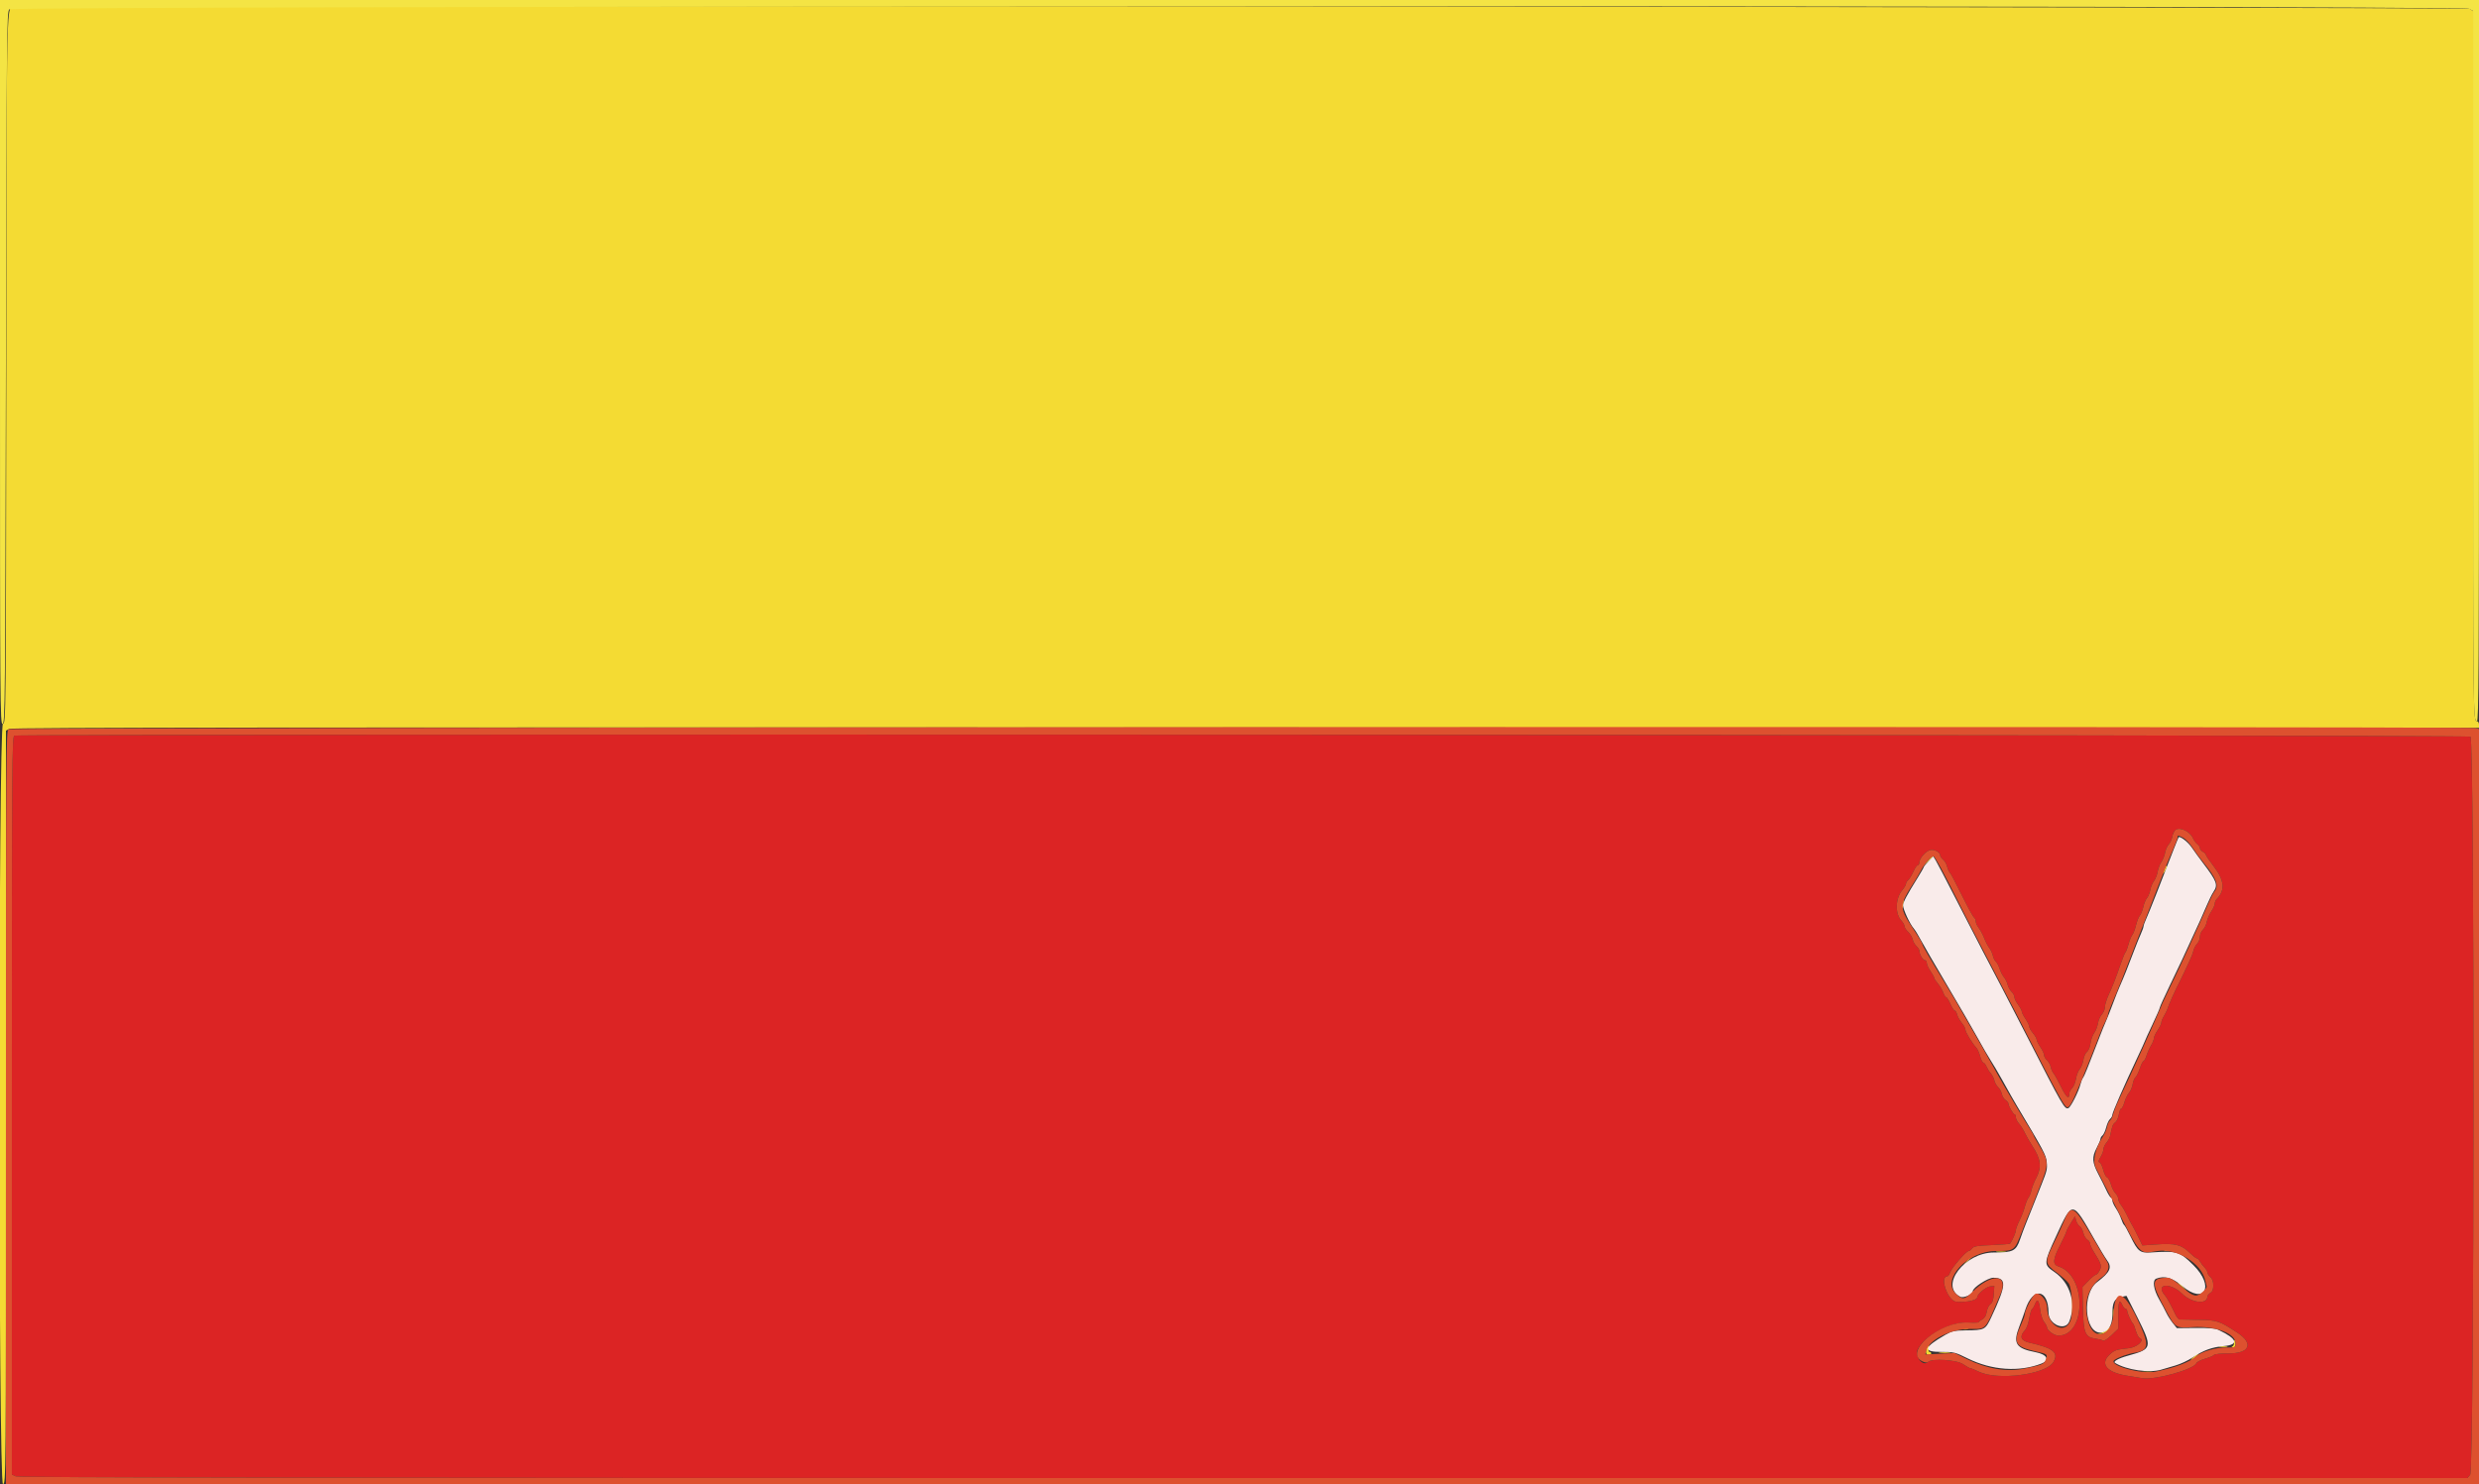 <svg id="svg" xmlns="http://www.w3.org/2000/svg" xmlns:xlink="http://www.w3.org/1999/xlink" width="400" height="239.521" viewBox="0, 0, 400,239.521"><rect x="0" y="0" width="400" height="239.521" fill="#333333" stroke="none"/><g id="svgg"><path id="path0" d="M2.335 118.728 C 1.938 118.832,1.916 121.876,1.916 178.422 L 1.916 238.007 2.526 238.285 C 2.988 238.495,51.267 238.563,200.632 238.563 L 398.127 238.563 398.576 238.024 C 399.255 237.210,399.301 119.411,398.623 118.896 C 398.216 118.587,3.515 118.420,2.335 118.728 M353.005 134.289 C 353.307 134.480,353.683 134.927,353.840 135.282 C 353.996 135.637,354.315 136.069,354.547 136.241 C 354.780 136.413,354.970 136.706,354.970 136.891 C 354.970 137.077,355.186 137.344,355.449 137.485 C 355.713 137.626,355.928 137.844,355.928 137.969 C 355.928 138.094,356.521 138.964,357.246 139.901 C 358.917 142.064,359.058 143.731,357.687 145.102 C 357.510 145.279,357.365 145.616,357.365 145.852 C 357.365 146.088,357.111 146.655,356.801 147.113 C 356.490 147.570,356.164 148.325,356.077 148.790 C 355.990 149.255,355.705 149.828,355.444 150.064 C 355.183 150.300,354.970 150.800,354.970 151.175 C 354.970 151.550,354.770 152.056,354.526 152.301 C 354.281 152.545,354.011 153.057,353.925 153.438 C 353.839 153.820,353.506 154.671,353.186 155.329 C 352.865 155.988,352.432 156.904,352.223 157.365 C 352.014 157.826,351.753 158.365,351.642 158.563 C 351.183 159.383,349.965 162.078,349.809 162.618 C 349.717 162.939,349.439 163.531,349.193 163.936 C 348.946 164.340,348.744 164.834,348.743 165.034 C 348.743 165.234,348.473 165.794,348.144 166.279 C 347.814 166.764,347.545 167.342,347.545 167.564 C 347.545 167.786,347.342 168.303,347.095 168.714 C 346.847 169.125,346.516 169.865,346.358 170.359 C 346.200 170.853,345.980 171.257,345.869 171.257 C 345.758 171.257,345.491 171.788,345.276 172.437 C 345.060 173.085,344.742 173.734,344.568 173.878 C 344.395 174.022,344.190 174.530,344.112 175.008 C 344.035 175.486,343.770 176.104,343.523 176.382 C 343.277 176.659,342.945 177.344,342.786 177.904 C 342.626 178.464,342.394 178.922,342.269 178.922 C 342.144 178.922,341.972 179.357,341.887 179.889 C 341.802 180.421,341.539 180.992,341.302 181.157 C 340.914 181.430,340.791 181.757,340.471 183.369 C 340.417 183.641,340.154 184.116,339.887 184.424 C 339.620 184.732,339.401 185.210,339.400 185.486 C 339.400 185.762,339.191 186.329,338.937 186.747 C 338.582 187.329,338.546 187.533,338.784 187.625 C 338.955 187.690,339.216 188.226,339.364 188.815 C 339.513 189.404,339.792 189.947,339.984 190.021 C 340.177 190.095,340.453 190.597,340.599 191.138 C 340.744 191.679,341.073 192.331,341.330 192.587 C 341.587 192.844,341.796 193.255,341.796 193.501 C 341.796 193.746,342.000 194.206,342.249 194.523 C 342.498 194.839,342.877 195.473,343.091 195.932 C 343.449 196.698,343.952 197.653,344.476 198.563 C 344.590 198.760,344.906 199.393,345.180 199.969 L 345.677 201.016 348.019 200.850 C 350.941 200.643,351.970 200.899,353.267 202.158 C 353.809 202.684,354.356 203.114,354.483 203.114 C 354.610 203.114,354.833 203.337,354.980 203.611 C 355.126 203.884,355.453 204.316,355.707 204.569 C 355.960 204.823,356.168 205.175,356.168 205.352 C 356.168 205.529,356.383 205.869,356.647 206.108 C 356.967 206.398,357.126 206.846,357.126 207.460 C 357.126 208.120,356.991 208.464,356.647 208.678 C 356.383 208.843,356.168 209.109,356.168 209.271 C 356.168 210.589,353.641 210.308,352.123 208.822 C 350.183 206.922,347.665 207.175,349.339 209.102 C 349.642 209.450,350.248 210.558,351.012 212.156 C 351.216 212.584,351.517 212.948,351.680 212.965 C 351.843 212.982,353.216 213.010,354.731 213.027 C 357.726 213.060,358.143 213.199,361.069 215.140 C 363.672 216.866,362.990 218.443,359.641 218.443 C 358.405 218.443,357.328 218.549,357.247 218.679 C 357.167 218.809,356.524 219.084,355.818 219.289 C 355.112 219.494,354.474 219.819,354.400 220.011 C 354.005 221.041,347.603 222.800,345.602 222.428 C 345.156 222.345,344.144 222.180,343.353 222.061 C 339.978 221.553,338.770 220.167,340.387 218.657 C 341.185 217.911,341.429 217.828,343.474 217.607 C 344.859 217.458,346.125 216.290,345.262 215.958 C 345.083 215.890,344.801 215.370,344.636 214.803 C 344.470 214.236,344.267 213.719,344.185 213.653 C 343.935 213.454,343.234 211.925,343.234 211.580 C 343.234 211.403,343.123 211.257,342.989 211.257 C 342.854 211.257,342.621 210.988,342.471 210.659 C 341.982 209.584,341.796 210.022,341.796 212.257 L 341.796 214.453 340.707 215.497 C 340.043 216.133,339.505 216.471,339.330 216.363 C 339.171 216.265,338.622 216.127,338.109 216.056 C 336.454 215.829,336.181 215.167,336.091 211.158 L 336.014 207.739 336.970 206.744 C 337.496 206.196,338.040 205.749,338.179 205.749 C 338.317 205.749,338.591 205.439,338.786 205.061 C 339.171 204.317,339.065 203.990,337.771 201.916 C 337.483 201.455,337.247 200.915,337.246 200.716 C 337.246 200.517,337.040 200.226,336.788 200.069 C 336.536 199.912,336.252 199.428,336.157 198.993 C 336.062 198.559,335.795 198.071,335.564 197.910 C 335.333 197.748,335.071 197.322,334.980 196.962 L 334.816 196.307 334.115 197.434 C 333.729 198.054,333.413 198.665,333.413 198.792 C 333.413 198.919,332.934 199.953,332.349 201.090 C 331.219 203.286,331.174 204.101,332.167 204.416 C 336.697 205.854,336.657 215.569,332.121 215.569 C 331.479 215.569,330.299 214.726,330.299 214.266 C 330.299 214.096,330.086 213.686,329.826 213.355 C 329.554 213.009,329.285 212.178,329.193 211.400 C 329.009 209.832,328.728 209.512,328.368 210.460 C 328.228 210.827,328.010 211.192,327.884 211.270 C 327.757 211.349,327.551 212.041,327.426 212.810 C 327.293 213.628,326.997 214.421,326.713 214.724 C 325.821 215.673,326.061 216.395,327.365 216.690 C 331.320 217.587,332.214 218.291,331.337 219.819 C 330.169 221.854,322.295 222.870,319.266 221.377 C 318.664 221.081,318.069 220.838,317.944 220.838 C 317.819 220.838,317.287 220.542,316.762 220.180 C 315.742 219.475,311.709 219.213,311.110 219.813 C 310.261 220.661,308.862 218.892,309.465 217.733 C 310.635 215.481,314.802 213.295,317.621 213.455 C 318.534 213.506,319.281 213.482,319.281 213.402 C 319.281 213.321,319.539 213.117,319.854 212.948 C 320.247 212.738,320.472 212.355,320.573 211.723 C 320.654 211.218,320.923 210.662,321.171 210.488 C 321.497 210.261,321.647 209.806,321.710 208.859 L 321.796 207.545 321.093 207.628 C 320.438 207.705,319.042 208.883,319.042 209.358 C 319.042 209.860,317.409 210.220,315.669 210.102 C 314.281 210.008,312.884 205.988,314.239 205.988 C 314.352 205.988,314.551 205.692,314.682 205.329 C 314.955 204.577,317.274 201.916,317.657 201.916 C 317.797 201.916,318.049 201.728,318.218 201.497 C 318.470 201.151,319.028 201.057,321.399 200.958 C 322.980 200.892,324.309 200.784,324.352 200.719 C 324.768 200.088,325.269 198.921,325.269 198.584 C 325.269 198.354,325.526 197.659,325.839 197.040 C 326.152 196.422,326.546 195.406,326.714 194.784 C 326.882 194.162,327.152 193.491,327.315 193.293 C 327.478 193.096,327.690 192.557,327.787 192.096 C 327.884 191.635,328.219 190.773,328.532 190.182 C 329.478 188.395,329.318 187.056,327.902 184.910 C 327.511 184.317,326.987 183.401,326.738 182.874 C 326.488 182.347,326.056 181.657,325.777 181.341 C 325.498 181.024,325.269 180.566,325.269 180.323 C 325.269 180.079,325.189 179.880,325.090 179.879 C 324.866 179.877,324.072 178.506,324.072 178.122 C 324.072 177.967,323.866 177.711,323.614 177.554 C 323.363 177.397,323.087 176.951,323.002 176.563 C 322.917 176.175,322.644 175.674,322.395 175.449 C 322.147 175.224,321.878 174.743,321.798 174.379 C 321.718 174.015,321.469 173.514,321.244 173.266 C 321.019 173.018,320.703 172.518,320.542 172.156 C 320.381 171.793,320.144 171.497,320.014 171.497 C 319.885 171.497,319.656 171.039,319.506 170.479 C 319.356 169.919,319.080 169.299,318.891 169.102 C 318.243 168.421,317.134 166.586,317.130 166.186 C 317.128 165.966,316.863 165.473,316.542 165.092 C 316.222 164.711,315.887 164.110,315.798 163.756 C 315.709 163.403,315.535 163.114,315.410 163.114 C 315.285 163.114,314.968 162.629,314.706 162.036 C 314.444 161.443,314.137 160.958,314.024 160.958 C 313.912 160.958,313.704 160.627,313.563 160.222 C 313.421 159.817,313.034 159.162,312.701 158.766 C 312.368 158.371,312.096 157.952,312.096 157.837 C 312.096 157.721,311.826 157.229,311.497 156.744 C 311.168 156.258,310.898 155.661,310.898 155.416 C 310.898 155.171,310.754 154.970,310.577 154.970 C 310.252 154.970,309.701 154.007,309.701 153.439 C 309.701 153.268,309.491 152.939,309.235 152.707 C 308.979 152.475,308.704 151.987,308.624 151.622 C 308.544 151.257,308.214 150.710,307.892 150.407 C 307.569 150.105,307.305 149.694,307.305 149.495 C 307.305 149.296,307.082 148.895,306.809 148.605 C 305.744 147.470,305.813 145.015,306.949 143.665 C 307.277 143.276,307.545 142.817,307.545 142.646 C 307.545 142.474,307.708 142.199,307.907 142.034 C 308.106 141.868,308.477 141.262,308.732 140.687 C 308.986 140.112,309.308 139.641,309.448 139.641 C 309.587 139.641,309.701 139.433,309.701 139.180 C 309.701 138.527,310.782 137.324,311.490 137.188 C 312.134 137.065,313.054 137.569,313.054 138.044 C 313.054 138.205,313.267 138.519,313.526 138.741 C 313.786 138.964,314.071 139.446,314.158 139.812 C 314.246 140.179,314.437 140.626,314.584 140.805 C 314.854 141.135,315.157 141.709,317.183 145.736 C 317.808 146.978,318.428 148.060,318.561 148.142 C 318.694 148.225,318.802 148.486,318.802 148.724 C 318.802 148.962,319.012 149.423,319.267 149.748 C 319.523 150.073,319.919 150.815,320.147 151.397 C 320.375 151.979,320.752 152.703,320.983 153.005 C 321.215 153.308,321.472 153.866,321.556 154.246 C 321.639 154.626,321.857 155.061,322.039 155.212 C 322.221 155.364,322.497 155.883,322.652 156.366 C 322.807 156.850,323.121 157.461,323.351 157.725 C 323.581 157.988,323.846 158.527,323.940 158.922 C 324.034 159.317,324.318 159.834,324.570 160.069 C 324.823 160.305,325.030 160.688,325.030 160.921 C 325.030 161.154,325.299 161.709,325.629 162.156 C 325.958 162.602,326.228 163.103,326.228 163.269 C 326.228 163.436,326.497 163.969,326.826 164.454 C 327.156 164.939,327.425 165.494,327.425 165.687 C 327.425 165.881,327.695 166.359,328.024 166.750 C 328.353 167.142,328.623 167.611,328.623 167.792 C 328.623 167.974,328.892 168.520,329.222 169.005 C 329.551 169.490,329.820 170.071,329.820 170.296 C 329.820 170.520,330.030 170.894,330.286 171.125 C 330.542 171.357,330.820 171.860,330.904 172.243 C 330.988 172.626,331.186 173.073,331.345 173.236 C 331.503 173.399,332.042 174.369,332.544 175.390 C 333.404 177.142,333.892 177.552,333.892 176.522 C 333.892 176.272,334.096 175.874,334.344 175.638 C 334.592 175.402,334.873 174.725,334.968 174.132 C 335.063 173.539,335.333 172.838,335.569 172.575 C 335.805 172.311,336.072 171.637,336.164 171.077 C 336.255 170.516,336.519 169.923,336.750 169.759 C 336.991 169.588,337.230 169.010,337.310 168.406 C 337.386 167.826,337.655 167.072,337.907 166.730 C 338.158 166.388,338.432 165.688,338.514 165.175 C 338.596 164.662,338.884 164.009,339.152 163.723 C 339.421 163.437,339.641 162.906,339.641 162.544 C 339.641 162.182,339.898 161.327,340.213 160.644 C 340.895 159.164,341.417 157.823,342.176 155.604 C 342.484 154.701,342.838 153.839,342.962 153.688 C 343.086 153.537,343.315 152.928,343.472 152.335 C 343.629 151.743,343.894 151.096,344.060 150.898 C 344.227 150.701,344.495 150.000,344.655 149.341 C 344.815 148.683,345.093 147.980,345.274 147.781 C 345.454 147.581,345.705 146.954,345.833 146.387 C 345.960 145.819,346.227 145.174,346.425 144.953 C 346.624 144.732,346.861 144.146,346.953 143.651 C 347.045 143.155,347.314 142.503,347.552 142.201 C 347.790 141.898,348.057 141.226,348.146 140.706 C 348.235 140.186,348.506 139.479,348.748 139.134 C 348.990 138.790,349.264 138.102,349.357 137.605 C 349.450 137.108,349.713 136.515,349.940 136.287 C 350.167 136.060,350.427 135.485,350.516 135.009 C 350.770 133.656,351.615 133.412,353.005 134.289 " stroke="none" fill="#dc2424" fill-rule="evenodd"></path><path id="path1" d="M2.353 1.128 C 0.991 1.337,1.083 -2.678,1.016 59.341 C 0.954 116.367,0.951 116.694,0.477 116.817 C -0.279 117.015,-0.277 239.521,0.479 239.521 C 0.957 239.521,0.958 239.361,0.958 178.723 L 0.958 117.925 1.497 117.641 C 1.912 117.423,47.944 117.372,201.018 117.421 L 400.000 117.485 400.000 116.946 C 400.000 116.645,399.853 116.407,399.666 116.407 C 399.049 116.407,399.042 115.776,399.042 58.721 L 399.042 1.792 398.503 1.435 C 397.995 1.098,4.533 0.793,2.353 1.128 M311.003 138.982 L 310.299 139.760 311.078 139.057 C 311.803 138.401,311.966 138.204,311.781 138.204 C 311.740 138.204,311.390 138.554,311.003 138.982 M349.260 140.250 C 348.859 141.131,348.936 141.318,349.370 140.518 C 349.572 140.144,349.693 139.793,349.638 139.738 C 349.584 139.684,349.414 139.914,349.260 140.250 M306.920 145.492 C 306.847 145.680,306.829 146.084,306.878 146.390 C 306.943 146.799,306.999 146.709,307.088 146.048 C 307.213 145.118,307.147 144.899,306.920 145.492 M349.281 201.842 C 349.512 201.902,349.889 201.902,350.120 201.842 C 350.350 201.782,350.162 201.732,349.701 201.732 C 349.240 201.732,349.051 201.782,349.281 201.842 M322.216 202.088 C 322.578 202.143,323.171 202.143,323.533 202.088 C 323.895 202.033,323.599 201.988,322.874 201.988 C 322.150 201.988,321.853 202.033,322.216 202.088 M317.470 203.413 L 316.766 204.192 317.545 203.488 C 318.271 202.832,318.433 202.635,318.248 202.635 C 318.207 202.635,317.857 202.985,317.470 203.413 M351.377 207.021 C 351.377 207.062,351.728 207.413,352.156 207.799 L 352.934 208.503 352.231 207.725 C 351.575 206.999,351.377 206.836,351.377 207.021 M334.215 210.778 C 334.215 211.898,334.257 212.356,334.307 211.796 C 334.358 211.237,334.358 210.320,334.307 209.760 C 334.257 209.201,334.215 209.659,334.215 210.778 M340.910 211.976 C 340.910 212.701,340.955 212.997,341.010 212.635 C 341.065 212.272,341.065 211.680,341.010 211.317 C 340.955 210.955,340.910 211.251,340.910 211.976 M340.132 214.478 C 339.829 214.800,339.299 215.107,338.953 215.161 L 338.323 215.258 338.937 215.293 C 339.338 215.317,339.790 215.080,340.240 214.611 C 340.618 214.216,340.873 213.892,340.805 213.892 C 340.738 213.892,340.435 214.156,340.132 214.478 M316.590 214.541 C 316.888 214.598,317.319 214.596,317.548 214.536 C 317.777 214.476,317.533 214.429,317.006 214.432 C 316.479 214.434,316.292 214.483,316.590 214.541 M360.479 216.747 C 360.479 216.999,360.344 217.260,360.180 217.326 C 360.001 217.399,360.049 217.455,360.299 217.466 C 360.592 217.479,360.719 217.304,360.719 216.886 C 360.719 216.557,360.665 216.287,360.599 216.287 C 360.533 216.287,360.479 216.494,360.479 216.747 M311.065 217.186 C 310.642 217.941,310.675 218.683,311.133 218.683 C 311.399 218.683,311.617 218.575,311.617 218.443 C 311.617 218.311,311.496 218.204,311.349 218.204 C 311.193 218.204,311.130 217.954,311.196 217.605 C 311.310 217.009,311.258 216.842,311.065 217.186 M358.147 217.417 C 358.511 217.472,359.050 217.471,359.345 217.414 C 359.639 217.357,359.341 217.312,358.683 217.314 C 358.024 217.316,357.783 217.362,358.147 217.417 M312.994 218.377 C 313.422 218.430,314.123 218.430,314.551 218.377 C 314.979 218.324,314.629 218.280,313.772 218.280 C 312.916 218.280,312.566 218.324,312.994 218.377 M353.892 219.072 C 353.462 219.438,353.373 219.584,353.672 219.436 C 354.111 219.217,354.935 218.429,354.700 218.452 C 354.651 218.456,354.287 218.736,353.892 219.072 M324.132 221.243 C 324.362 221.303,324.740 221.303,324.970 221.243 C 325.201 221.183,325.012 221.133,324.551 221.133 C 324.090 221.133,323.901 221.183,324.132 221.243 M345.813 221.491 C 346.243 221.544,346.890 221.543,347.250 221.489 C 347.610 221.434,347.257 221.390,346.467 221.392 C 345.677 221.393,345.382 221.438,345.813 221.491 " stroke="none" fill="#f4db33" fill-rule="evenodd"></path><path id="path2" d="M350.739 137.071 C 348.543 142.777,346.757 147.299,346.339 148.210 C 346.080 148.773,345.868 149.359,345.868 149.512 C 345.868 149.664,345.669 150.227,345.425 150.763 C 345.181 151.298,344.679 152.545,344.309 153.533 C 343.475 155.760,342.614 157.905,342.050 159.162 C 341.814 159.689,341.322 160.928,340.957 161.916 C 340.592 162.904,340.059 164.251,339.772 164.910 C 339.486 165.569,339.112 166.485,338.943 166.946 C 338.773 167.407,338.313 168.593,337.919 169.581 C 337.526 170.569,337.005 171.898,336.760 172.534 C 336.515 173.170,336.216 173.816,336.095 173.971 C 335.974 174.125,335.799 174.567,335.706 174.953 C 335.423 176.134,334.133 178.697,333.747 178.845 C 333.138 179.079,332.879 178.630,327.023 167.186 C 325.236 163.695,323.459 160.246,323.072 159.521 C 321.775 157.088,318.525 150.823,315.621 145.154 C 314.036 142.060,312.560 139.233,312.340 138.872 L 311.940 138.214 311.180 138.999 C 310.761 139.430,310.419 139.848,310.419 139.927 C 310.419 140.007,309.993 140.756,309.472 141.593 C 307.660 144.502,307.066 145.625,307.066 146.140 C 307.066 146.756,308.167 149.140,308.766 149.820 C 308.998 150.084,309.515 150.924,309.915 151.686 C 310.316 152.449,312.191 155.683,314.084 158.872 C 315.976 162.061,318.209 165.910,319.045 167.425 C 319.881 168.940,320.851 170.611,321.199 171.138 C 321.548 171.665,322.364 173.045,323.012 174.205 C 323.661 175.366,324.354 176.605,324.553 176.960 C 324.751 177.315,325.139 177.982,325.414 178.443 C 329.796 185.779,330.137 186.423,330.246 187.552 C 330.356 188.701,330.301 188.939,329.379 191.257 C 329.117 191.916,328.561 193.317,328.144 194.371 C 327.726 195.425,327.165 196.826,326.898 197.485 C 326.630 198.144,326.198 199.305,325.937 200.066 C 325.304 201.911,324.810 202.156,321.707 202.156 C 316.984 202.156,312.898 207.561,316.306 209.300 C 316.832 209.568,318.323 208.897,318.323 208.392 C 318.323 207.817,320.761 206.228,321.638 206.231 C 323.834 206.240,323.775 207.350,321.298 212.617 C 320.352 214.628,320.240 214.686,317.246 214.723 C 315.330 214.747,314.957 214.827,313.892 215.444 C 310.350 217.495,310.188 218.204,313.261 218.204 C 315.287 218.204,315.481 218.252,317.512 219.257 C 321.393 221.176,325.817 221.483,329.401 220.080 C 330.798 219.533,330.311 218.600,328.444 218.246 C 325.267 217.643,324.760 216.837,325.831 214.088 C 326.155 213.256,326.592 212.036,326.803 211.377 C 327.986 207.685,330.521 208.010,330.538 211.856 C 330.548 213.802,333.269 214.934,333.906 213.257 C 335.024 210.316,334.035 207.050,331.497 205.307 C 329.727 204.091,329.733 203.946,331.744 199.562 C 334.437 193.693,334.336 193.684,337.992 200.120 C 338.815 201.569,339.685 203.012,339.924 203.326 C 340.857 204.551,340.532 205.304,338.361 206.946 C 335.929 208.786,336.345 215.090,338.899 215.090 C 340.082 215.090,340.838 213.993,340.838 212.278 C 340.838 210.236,341.105 209.662,342.191 209.362 C 342.684 209.226,343.108 209.139,343.133 209.168 C 343.158 209.198,343.946 210.756,344.883 212.632 C 347.332 217.533,347.287 217.718,343.364 218.808 C 341.790 219.245,340.904 219.745,341.286 219.980 C 343.124 221.116,346.814 221.651,348.744 221.062 C 349.204 220.921,350.232 220.618,351.028 220.389 C 351.824 220.160,353.072 219.576,353.801 219.092 C 355.551 217.930,356.909 217.434,358.802 217.265 C 361.325 217.039,361.026 216.107,357.964 214.646 C 357.447 214.399,356.406 214.311,354.247 214.332 L 351.249 214.361 350.580 213.523 C 350.212 213.061,349.752 212.336,349.556 211.911 C 349.361 211.486,348.832 210.491,348.380 209.701 C 347.475 208.116,347.270 206.624,347.924 206.373 C 349.260 205.860,350.517 206.215,352.085 207.548 C 355.748 210.663,357.399 207.643,353.916 204.197 C 351.684 201.989,351.303 201.876,347.012 202.152 C 345.303 202.262,344.950 201.980,343.779 199.579 C 343.310 198.618,342.842 197.779,342.738 197.715 C 342.635 197.650,342.421 197.208,342.264 196.731 C 342.106 196.253,341.721 195.485,341.408 195.024 C 341.095 194.562,340.838 193.984,340.838 193.739 C 340.838 193.494,340.744 193.293,340.628 193.293 C 340.513 193.293,340.183 192.781,339.896 192.156 C 339.609 191.530,339.006 190.317,338.555 189.461 C 337.574 187.599,337.527 186.744,338.323 185.246 C 338.653 184.627,338.922 183.988,338.922 183.826 C 338.922 183.664,339.072 183.407,339.255 183.256 C 339.438 183.104,339.705 182.513,339.849 181.942 C 339.992 181.372,340.274 180.769,340.474 180.603 C 340.674 180.437,340.838 180.141,340.838 179.946 C 340.838 179.568,342.699 175.300,344.821 170.809 C 345.529 169.310,346.108 168.040,346.108 167.985 C 346.108 167.931,346.647 166.752,347.305 165.366 C 347.964 163.980,348.503 162.741,348.503 162.613 C 348.503 162.485,349.269 160.794,350.205 158.855 C 351.804 155.541,352.491 154.075,353.932 150.898 C 354.260 150.174,354.731 149.150,354.979 148.623 C 355.226 148.096,355.723 146.964,356.082 146.108 C 356.442 145.251,356.932 144.265,357.171 143.915 C 357.917 142.823,357.701 142.239,355.458 139.281 C 354.858 138.491,354.052 137.379,353.667 136.810 C 353.107 135.983,351.982 135.064,351.569 135.095 C 351.529 135.098,351.156 135.987,350.739 137.071 " stroke="none" fill="#f9ebea" fill-rule="evenodd"></path><path id="path3" d="M1.377 117.699 C 0.980 118.000,0.958 121.191,0.958 178.769 L 0.958 239.521 200.479 239.521 L 400.000 239.521 400.000 178.591 L 400.000 117.661 399.461 117.516 C 398.226 117.185,1.814 117.367,1.377 117.699 M398.623 118.896 C 399.301 119.411,399.255 237.210,398.576 238.024 L 398.127 238.563 200.632 238.563 C 51.267 238.563,2.988 238.495,2.526 238.285 L 1.916 238.007 1.916 178.422 C 1.916 121.876,1.938 118.832,2.335 118.728 C 3.515 118.420,398.216 118.587,398.623 118.896 M351.087 133.908 C 350.862 134.038,350.605 134.534,350.516 135.009 C 350.427 135.485,350.167 136.060,349.940 136.287 C 349.713 136.515,349.450 137.108,349.357 137.605 C 349.264 138.102,348.990 138.790,348.748 139.134 C 348.506 139.479,348.235 140.186,348.146 140.706 C 348.057 141.226,347.790 141.898,347.552 142.201 C 347.314 142.503,347.045 143.155,346.953 143.651 C 346.861 144.146,346.624 144.732,346.425 144.953 C 346.227 145.174,345.960 145.819,345.833 146.387 C 345.705 146.954,345.454 147.581,345.274 147.781 C 345.093 147.980,344.815 148.683,344.655 149.341 C 344.495 150.000,344.227 150.701,344.060 150.898 C 343.894 151.096,343.629 151.743,343.472 152.335 C 343.315 152.928,343.086 153.537,342.962 153.688 C 342.838 153.839,342.484 154.701,342.176 155.604 C 341.417 157.823,340.895 159.164,340.213 160.644 C 339.898 161.327,339.641 162.182,339.641 162.544 C 339.641 162.906,339.421 163.437,339.152 163.723 C 338.884 164.009,338.596 164.662,338.514 165.175 C 338.432 165.688,338.158 166.388,337.907 166.730 C 337.655 167.072,337.386 167.826,337.310 168.406 C 337.230 169.010,336.991 169.588,336.750 169.759 C 336.519 169.923,336.255 170.516,336.164 171.077 C 336.072 171.637,335.805 172.311,335.569 172.575 C 335.333 172.838,335.063 173.539,334.968 174.132 C 334.873 174.725,334.592 175.402,334.344 175.638 C 334.096 175.874,333.892 176.272,333.892 176.522 C 333.892 177.552,333.404 177.142,332.544 175.390 C 332.042 174.369,331.503 173.399,331.345 173.236 C 331.186 173.073,330.988 172.626,330.904 172.243 C 330.820 171.860,330.542 171.357,330.286 171.125 C 330.030 170.894,329.820 170.520,329.820 170.296 C 329.820 170.071,329.551 169.490,329.222 169.005 C 328.892 168.520,328.623 167.974,328.623 167.792 C 328.623 167.611,328.353 167.142,328.024 166.750 C 327.695 166.359,327.425 165.881,327.425 165.687 C 327.425 165.494,327.156 164.939,326.826 164.454 C 326.497 163.969,326.228 163.436,326.228 163.269 C 326.228 163.103,325.958 162.602,325.629 162.156 C 325.299 161.709,325.030 161.154,325.030 160.921 C 325.030 160.688,324.823 160.305,324.570 160.069 C 324.318 159.834,324.034 159.317,323.940 158.922 C 323.846 158.527,323.581 157.988,323.351 157.725 C 323.121 157.461,322.807 156.850,322.652 156.366 C 322.497 155.883,322.221 155.364,322.039 155.212 C 321.857 155.061,321.639 154.626,321.556 154.246 C 321.472 153.866,321.215 153.308,320.983 153.005 C 320.752 152.703,320.375 151.979,320.147 151.397 C 319.919 150.815,319.523 150.073,319.267 149.748 C 319.012 149.423,318.802 148.962,318.802 148.724 C 318.802 148.486,318.694 148.225,318.561 148.142 C 318.428 148.060,317.808 146.978,317.183 145.736 C 315.157 141.709,314.854 141.135,314.584 140.805 C 314.437 140.626,314.246 140.179,314.158 139.812 C 314.071 139.446,313.786 138.964,313.526 138.741 C 313.267 138.519,313.054 138.205,313.054 138.044 C 313.054 137.569,312.134 137.065,311.490 137.188 C 310.782 137.324,309.701 138.527,309.701 139.180 C 309.701 139.433,309.587 139.641,309.448 139.641 C 309.308 139.641,308.986 140.112,308.732 140.687 C 308.477 141.262,308.106 141.868,307.907 142.034 C 307.708 142.199,307.545 142.474,307.545 142.646 C 307.545 142.817,307.277 143.276,306.949 143.665 C 305.813 145.015,305.744 147.470,306.809 148.605 C 307.082 148.895,307.305 149.296,307.305 149.495 C 307.305 149.694,307.569 150.105,307.892 150.407 C 308.214 150.710,308.544 151.257,308.624 151.622 C 308.704 151.987,308.979 152.475,309.235 152.707 C 309.491 152.939,309.701 153.268,309.701 153.439 C 309.701 154.007,310.252 154.970,310.577 154.970 C 310.754 154.970,310.898 155.171,310.898 155.416 C 310.898 155.661,311.168 156.258,311.497 156.744 C 311.826 157.229,312.096 157.721,312.096 157.837 C 312.096 157.952,312.368 158.371,312.701 158.766 C 313.034 159.162,313.421 159.817,313.563 160.222 C 313.704 160.627,313.912 160.958,314.024 160.958 C 314.137 160.958,314.444 161.443,314.706 162.036 C 314.968 162.629,315.285 163.114,315.410 163.114 C 315.535 163.114,315.709 163.403,315.798 163.756 C 315.887 164.110,316.222 164.711,316.542 165.092 C 316.863 165.473,317.128 165.966,317.130 166.186 C 317.134 166.586,318.243 168.421,318.891 169.102 C 319.080 169.299,319.356 169.919,319.506 170.479 C 319.656 171.039,319.885 171.497,320.014 171.497 C 320.144 171.497,320.381 171.793,320.542 172.156 C 320.703 172.518,321.019 173.018,321.244 173.266 C 321.469 173.514,321.718 174.015,321.798 174.379 C 321.878 174.743,322.147 175.224,322.395 175.449 C 322.644 175.674,322.917 176.175,323.002 176.563 C 323.087 176.951,323.363 177.397,323.614 177.554 C 323.866 177.711,324.072 177.967,324.072 178.122 C 324.072 178.506,324.866 179.877,325.090 179.879 C 325.189 179.880,325.269 180.079,325.269 180.323 C 325.269 180.566,325.498 181.024,325.777 181.341 C 326.056 181.657,326.488 182.347,326.738 182.874 C 326.987 183.401,327.511 184.317,327.902 184.910 C 329.318 187.056,329.478 188.395,328.532 190.182 C 328.219 190.773,327.884 191.635,327.787 192.096 C 327.690 192.557,327.478 193.096,327.315 193.293 C 327.152 193.491,326.882 194.162,326.714 194.784 C 326.546 195.406,326.152 196.422,325.839 197.040 C 325.526 197.659,325.269 198.354,325.269 198.584 C 325.269 198.921,324.768 200.088,324.352 200.719 C 324.309 200.784,322.980 200.892,321.399 200.958 C 319.028 201.057,318.470 201.151,318.218 201.497 C 318.049 201.728,317.797 201.916,317.657 201.916 C 317.274 201.916,314.955 204.577,314.682 205.329 C 314.551 205.692,314.352 205.988,314.239 205.988 C 312.884 205.988,314.281 210.008,315.669 210.102 C 317.409 210.220,319.042 209.860,319.042 209.358 C 319.042 208.883,320.438 207.705,321.093 207.628 L 321.796 207.545 321.710 208.859 C 321.647 209.806,321.497 210.261,321.171 210.488 C 320.923 210.662,320.654 211.218,320.573 211.723 C 320.472 212.355,320.247 212.738,319.854 212.948 C 319.539 213.117,319.281 213.321,319.281 213.402 C 319.281 213.482,318.534 213.506,317.621 213.455 C 313.037 213.196,307.094 218.185,310.163 219.716 C 310.648 219.958,310.935 219.987,311.110 219.813 C 311.709 219.213,315.742 219.475,316.762 220.180 C 317.287 220.542,317.819 220.838,317.944 220.838 C 318.069 220.838,318.664 221.081,319.266 221.377 C 322.295 222.870,330.169 221.854,331.337 219.819 C 332.214 218.291,331.320 217.587,327.365 216.690 C 326.061 216.395,325.821 215.673,326.713 214.724 C 326.997 214.421,327.293 213.628,327.426 212.810 C 327.551 212.041,327.757 211.349,327.884 211.270 C 328.010 211.192,328.228 210.827,328.368 210.460 C 328.728 209.512,329.009 209.832,329.193 211.400 C 329.285 212.178,329.554 213.009,329.826 213.355 C 330.086 213.686,330.299 214.096,330.299 214.266 C 330.299 214.726,331.479 215.569,332.121 215.569 C 336.657 215.569,336.697 205.854,332.167 204.416 C 331.174 204.101,331.219 203.286,332.349 201.090 C 332.934 199.953,333.413 198.919,333.413 198.792 C 333.413 198.665,333.729 198.054,334.115 197.434 L 334.816 196.307 334.980 196.962 C 335.071 197.322,335.333 197.748,335.564 197.910 C 335.795 198.071,336.062 198.559,336.157 198.993 C 336.252 199.428,336.536 199.912,336.788 200.069 C 337.040 200.226,337.246 200.517,337.246 200.716 C 337.247 200.915,337.483 201.455,337.771 201.916 C 339.065 203.990,339.171 204.317,338.786 205.061 C 338.591 205.439,338.317 205.749,338.179 205.749 C 338.040 205.749,337.496 206.196,336.970 206.744 L 336.014 207.739 336.091 211.158 C 336.181 215.167,336.454 215.829,338.109 216.056 C 338.622 216.127,339.171 216.265,339.330 216.363 C 339.505 216.471,340.043 216.133,340.707 215.497 L 341.796 214.453 341.796 212.257 C 341.796 210.022,341.982 209.584,342.471 210.659 C 342.621 210.988,342.854 211.257,342.989 211.257 C 343.123 211.257,343.234 211.403,343.234 211.580 C 343.234 211.925,343.935 213.454,344.185 213.653 C 344.267 213.719,344.470 214.236,344.636 214.803 C 344.801 215.370,345.083 215.890,345.262 215.958 C 346.125 216.290,344.859 217.458,343.474 217.607 C 341.429 217.828,341.185 217.911,340.387 218.657 C 338.770 220.167,339.978 221.553,343.353 222.061 C 344.144 222.180,345.156 222.345,345.602 222.428 C 347.603 222.800,354.005 221.041,354.400 220.011 C 354.474 219.819,355.112 219.494,355.818 219.289 C 356.524 219.084,357.167 218.809,357.247 218.679 C 357.328 218.549,358.405 218.443,359.641 218.443 C 362.990 218.443,363.672 216.866,361.069 215.140 C 358.143 213.199,357.726 213.060,354.731 213.027 C 353.216 213.010,351.843 212.982,351.680 212.965 C 351.517 212.948,351.216 212.584,351.012 212.156 C 350.248 210.558,349.642 209.450,349.339 209.102 C 347.665 207.175,350.183 206.922,352.123 208.822 C 353.641 210.308,356.168 210.589,356.168 209.271 C 356.168 209.109,356.383 208.843,356.647 208.678 C 356.991 208.464,357.126 208.120,357.126 207.460 C 357.126 206.846,356.967 206.398,356.647 206.108 C 356.383 205.869,356.168 205.529,356.168 205.352 C 356.168 205.175,355.960 204.823,355.707 204.569 C 355.453 204.316,355.126 203.884,354.980 203.611 C 354.833 203.337,354.610 203.114,354.483 203.114 C 354.356 203.114,353.809 202.684,353.267 202.158 C 351.970 200.899,350.941 200.643,348.019 200.850 L 345.677 201.016 345.180 199.969 C 344.906 199.393,344.590 198.760,344.476 198.563 C 343.952 197.653,343.449 196.698,343.091 195.932 C 342.877 195.473,342.498 194.839,342.249 194.523 C 342.000 194.206,341.796 193.746,341.796 193.501 C 341.796 193.255,341.587 192.844,341.330 192.587 C 341.073 192.331,340.744 191.679,340.599 191.138 C 340.453 190.597,340.177 190.095,339.984 190.021 C 339.792 189.947,339.513 189.404,339.364 188.815 C 339.216 188.226,338.955 187.690,338.784 187.625 C 338.546 187.533,338.582 187.329,338.937 186.747 C 339.191 186.329,339.400 185.762,339.400 185.486 C 339.401 185.210,339.620 184.732,339.887 184.424 C 340.154 184.116,340.417 183.641,340.471 183.369 C 340.791 181.757,340.914 181.430,341.302 181.157 C 341.539 180.992,341.802 180.421,341.887 179.889 C 341.972 179.357,342.144 178.922,342.269 178.922 C 342.394 178.922,342.626 178.464,342.786 177.904 C 342.945 177.344,343.277 176.659,343.523 176.382 C 343.770 176.104,344.035 175.486,344.112 175.008 C 344.190 174.530,344.395 174.022,344.568 173.878 C 344.742 173.734,345.060 173.085,345.276 172.437 C 345.491 171.788,345.758 171.257,345.869 171.257 C 345.980 171.257,346.200 170.853,346.358 170.359 C 346.516 169.865,346.847 169.125,347.095 168.714 C 347.342 168.303,347.545 167.786,347.545 167.564 C 347.545 167.342,347.814 166.764,348.144 166.279 C 348.473 165.794,348.743 165.234,348.743 165.034 C 348.744 164.834,348.946 164.340,349.193 163.936 C 349.439 163.531,349.717 162.939,349.809 162.618 C 349.965 162.078,351.183 159.383,351.642 158.563 C 351.753 158.365,352.014 157.826,352.223 157.365 C 352.432 156.904,352.865 155.988,353.186 155.329 C 353.506 154.671,353.839 153.820,353.925 153.438 C 354.011 153.057,354.281 152.545,354.526 152.301 C 354.770 152.056,354.970 151.550,354.970 151.175 C 354.970 150.800,355.183 150.300,355.444 150.064 C 355.705 149.828,355.990 149.255,356.077 148.790 C 356.164 148.325,356.490 147.570,356.801 147.113 C 357.111 146.655,357.365 146.088,357.365 145.852 C 357.365 145.616,357.510 145.279,357.687 145.102 C 359.058 143.731,358.917 142.064,357.246 139.901 C 356.521 138.964,355.928 138.094,355.928 137.969 C 355.928 137.844,355.713 137.626,355.449 137.485 C 355.186 137.344,354.970 137.077,354.970 136.891 C 354.970 136.706,354.780 136.413,354.547 136.241 C 354.315 136.069,353.996 135.637,353.840 135.282 C 353.375 134.227,351.851 133.467,351.087 133.908 M352.256 135.206 C 352.648 135.401,353.329 136.118,353.771 136.799 C 354.212 137.480,355.069 138.641,355.675 139.378 C 357.653 141.785,358.077 142.977,357.296 143.933 C 357.126 144.141,356.684 145.012,356.314 145.868 C 355.944 146.725,355.445 147.856,355.205 148.383 C 354.964 148.910,354.064 150.904,353.203 152.814 C 352.343 154.725,351.029 157.527,350.283 159.042 C 349.538 160.557,348.792 162.174,348.625 162.635 C 348.270 163.617,343.683 173.757,342.178 176.886 C 341.608 178.072,341.066 179.385,340.974 179.804 C 340.883 180.223,340.660 180.688,340.479 180.838 C 340.298 180.988,340.079 181.454,339.992 181.873 C 339.905 182.292,339.657 182.904,339.442 183.234 C 338.074 185.329,337.589 187.378,338.189 188.524 C 338.493 189.105,339.817 191.683,341.130 194.251 C 345.549 202.896,345.081 202.380,348.103 201.922 C 351.250 201.445,355.223 203.887,355.830 206.671 C 355.906 207.020,356.005 207.428,356.050 207.577 C 356.168 207.971,354.908 209.102,354.352 209.102 C 353.788 209.102,353.096 208.650,351.531 207.261 C 350.887 206.689,350.125 206.228,349.824 206.228 C 347.080 206.228,347.010 206.935,349.333 211.244 C 351.034 214.400,350.996 214.374,353.778 214.205 C 357.448 213.981,360.719 215.198,360.719 216.787 C 360.719 217.485,360.718 217.485,359.199 217.485 C 357.537 217.485,355.183 218.173,354.383 218.891 C 353.302 219.863,351.076 220.707,347.820 221.381 C 345.479 221.865,340.056 220.338,341.177 219.510 C 341.760 219.079,343.337 218.515,344.474 218.331 C 346.807 217.953,346.860 217.035,344.801 212.754 C 342.598 208.176,341.272 207.928,341.022 212.046 C 340.805 215.624,337.937 216.616,336.986 213.442 C 336.090 210.450,336.874 207.733,339.073 206.210 C 340.146 205.467,340.523 204.415,339.990 203.648 C 339.831 203.420,338.759 201.617,337.607 199.641 C 334.598 194.481,334.178 194.268,332.949 197.284 C 332.636 198.053,331.911 199.624,331.339 200.774 C 329.898 203.672,329.933 203.986,331.850 205.394 C 332.703 206.020,333.576 206.800,333.790 207.127 C 334.369 208.009,334.551 212.051,334.064 213.210 C 333.087 215.537,330.323 213.920,330.305 211.011 C 330.297 209.853,329.093 208.483,328.405 208.850 C 327.940 209.099,326.707 211.488,326.707 212.140 C 326.707 212.330,326.451 213.045,326.139 213.728 C 324.786 216.691,325.121 217.358,328.330 218.086 C 330.414 218.559,330.423 218.566,330.078 219.473 C 329.808 220.183,329.564 220.286,326.754 220.870 C 323.834 221.476,320.668 220.970,317.403 219.375 L 315.372 218.383 313.020 218.496 L 310.668 218.609 310.818 217.987 C 311.233 216.266,314.739 214.508,317.776 214.498 C 320.595 214.489,320.206 214.924,322.777 208.914 C 324.193 205.606,321.353 205.406,318.172 208.590 C 316.965 209.798,316.597 209.819,315.519 208.741 C 313.244 206.466,317.526 201.933,321.960 201.921 C 325.027 201.914,325.037 201.907,326.209 198.881 C 326.762 197.454,327.361 195.964,327.541 195.569 C 327.720 195.174,328.026 194.419,328.220 193.892 C 328.414 193.365,328.811 192.341,329.102 191.617 C 330.594 187.902,330.594 187.457,329.097 184.993 C 328.573 184.130,328.144 183.360,328.144 183.282 C 328.144 183.204,327.892 182.756,327.585 182.288 C 326.784 181.070,323.027 174.722,322.230 173.240 C 321.518 171.918,318.446 166.530,316.797 163.713 C 316.257 162.790,315.698 161.820,315.555 161.557 C 315.411 161.293,314.704 160.108,313.982 158.922 C 311.165 154.291,310.180 152.597,310.180 152.388 C 310.180 152.268,309.725 151.480,309.170 150.636 C 306.292 146.261,306.294 146.402,309.035 142.086 C 309.262 141.729,309.678 141.006,309.960 140.479 C 310.547 139.380,311.585 138.204,311.966 138.204 C 312.205 138.204,313.580 140.745,316.501 146.587 C 317.127 147.838,317.757 149.078,317.901 149.341 C 318.046 149.605,318.914 151.275,319.831 153.054 C 320.748 154.832,322.042 157.311,322.706 158.563 C 323.370 159.814,324.438 161.862,325.079 163.114 C 333.351 179.262,333.292 179.158,333.889 178.532 C 334.351 178.047,335.200 176.115,337.508 170.299 C 338.057 168.916,338.686 167.299,338.906 166.707 C 339.126 166.114,339.489 165.284,339.713 164.862 C 339.937 164.441,340.120 163.969,340.120 163.814 C 340.120 163.660,340.400 162.873,340.742 162.066 C 342.027 159.036,341.999 159.107,345.743 149.461 C 346.484 147.551,347.528 144.856,348.063 143.473 C 349.531 139.677,349.825 138.950,350.633 137.107 C 351.043 136.174,351.377 135.285,351.377 135.131 C 351.377 134.776,351.398 134.778,352.256 135.206 " stroke="none" fill="#dd512f" fill-rule="evenodd"></path><path id="path4" d="M0.000 58.461 C 0.000 114.009,0.021 116.917,0.419 116.841 C 0.817 116.764,0.845 113.781,0.958 59.347 C 1.072 4.639,1.098 1.913,1.506 1.506 C 2.096 0.915,397.304 0.828,398.407 1.418 L 399.042 1.758 399.042 58.704 C 399.042 115.776,399.049 116.407,399.666 116.407 C 399.951 116.407,400.000 107.794,400.000 58.204 L 400.000 0.000 200.000 0.000 L 0.000 0.000 0.000 58.461 " stroke="none" fill="#f4e444" fill-rule="evenodd"></path></g></svg>
